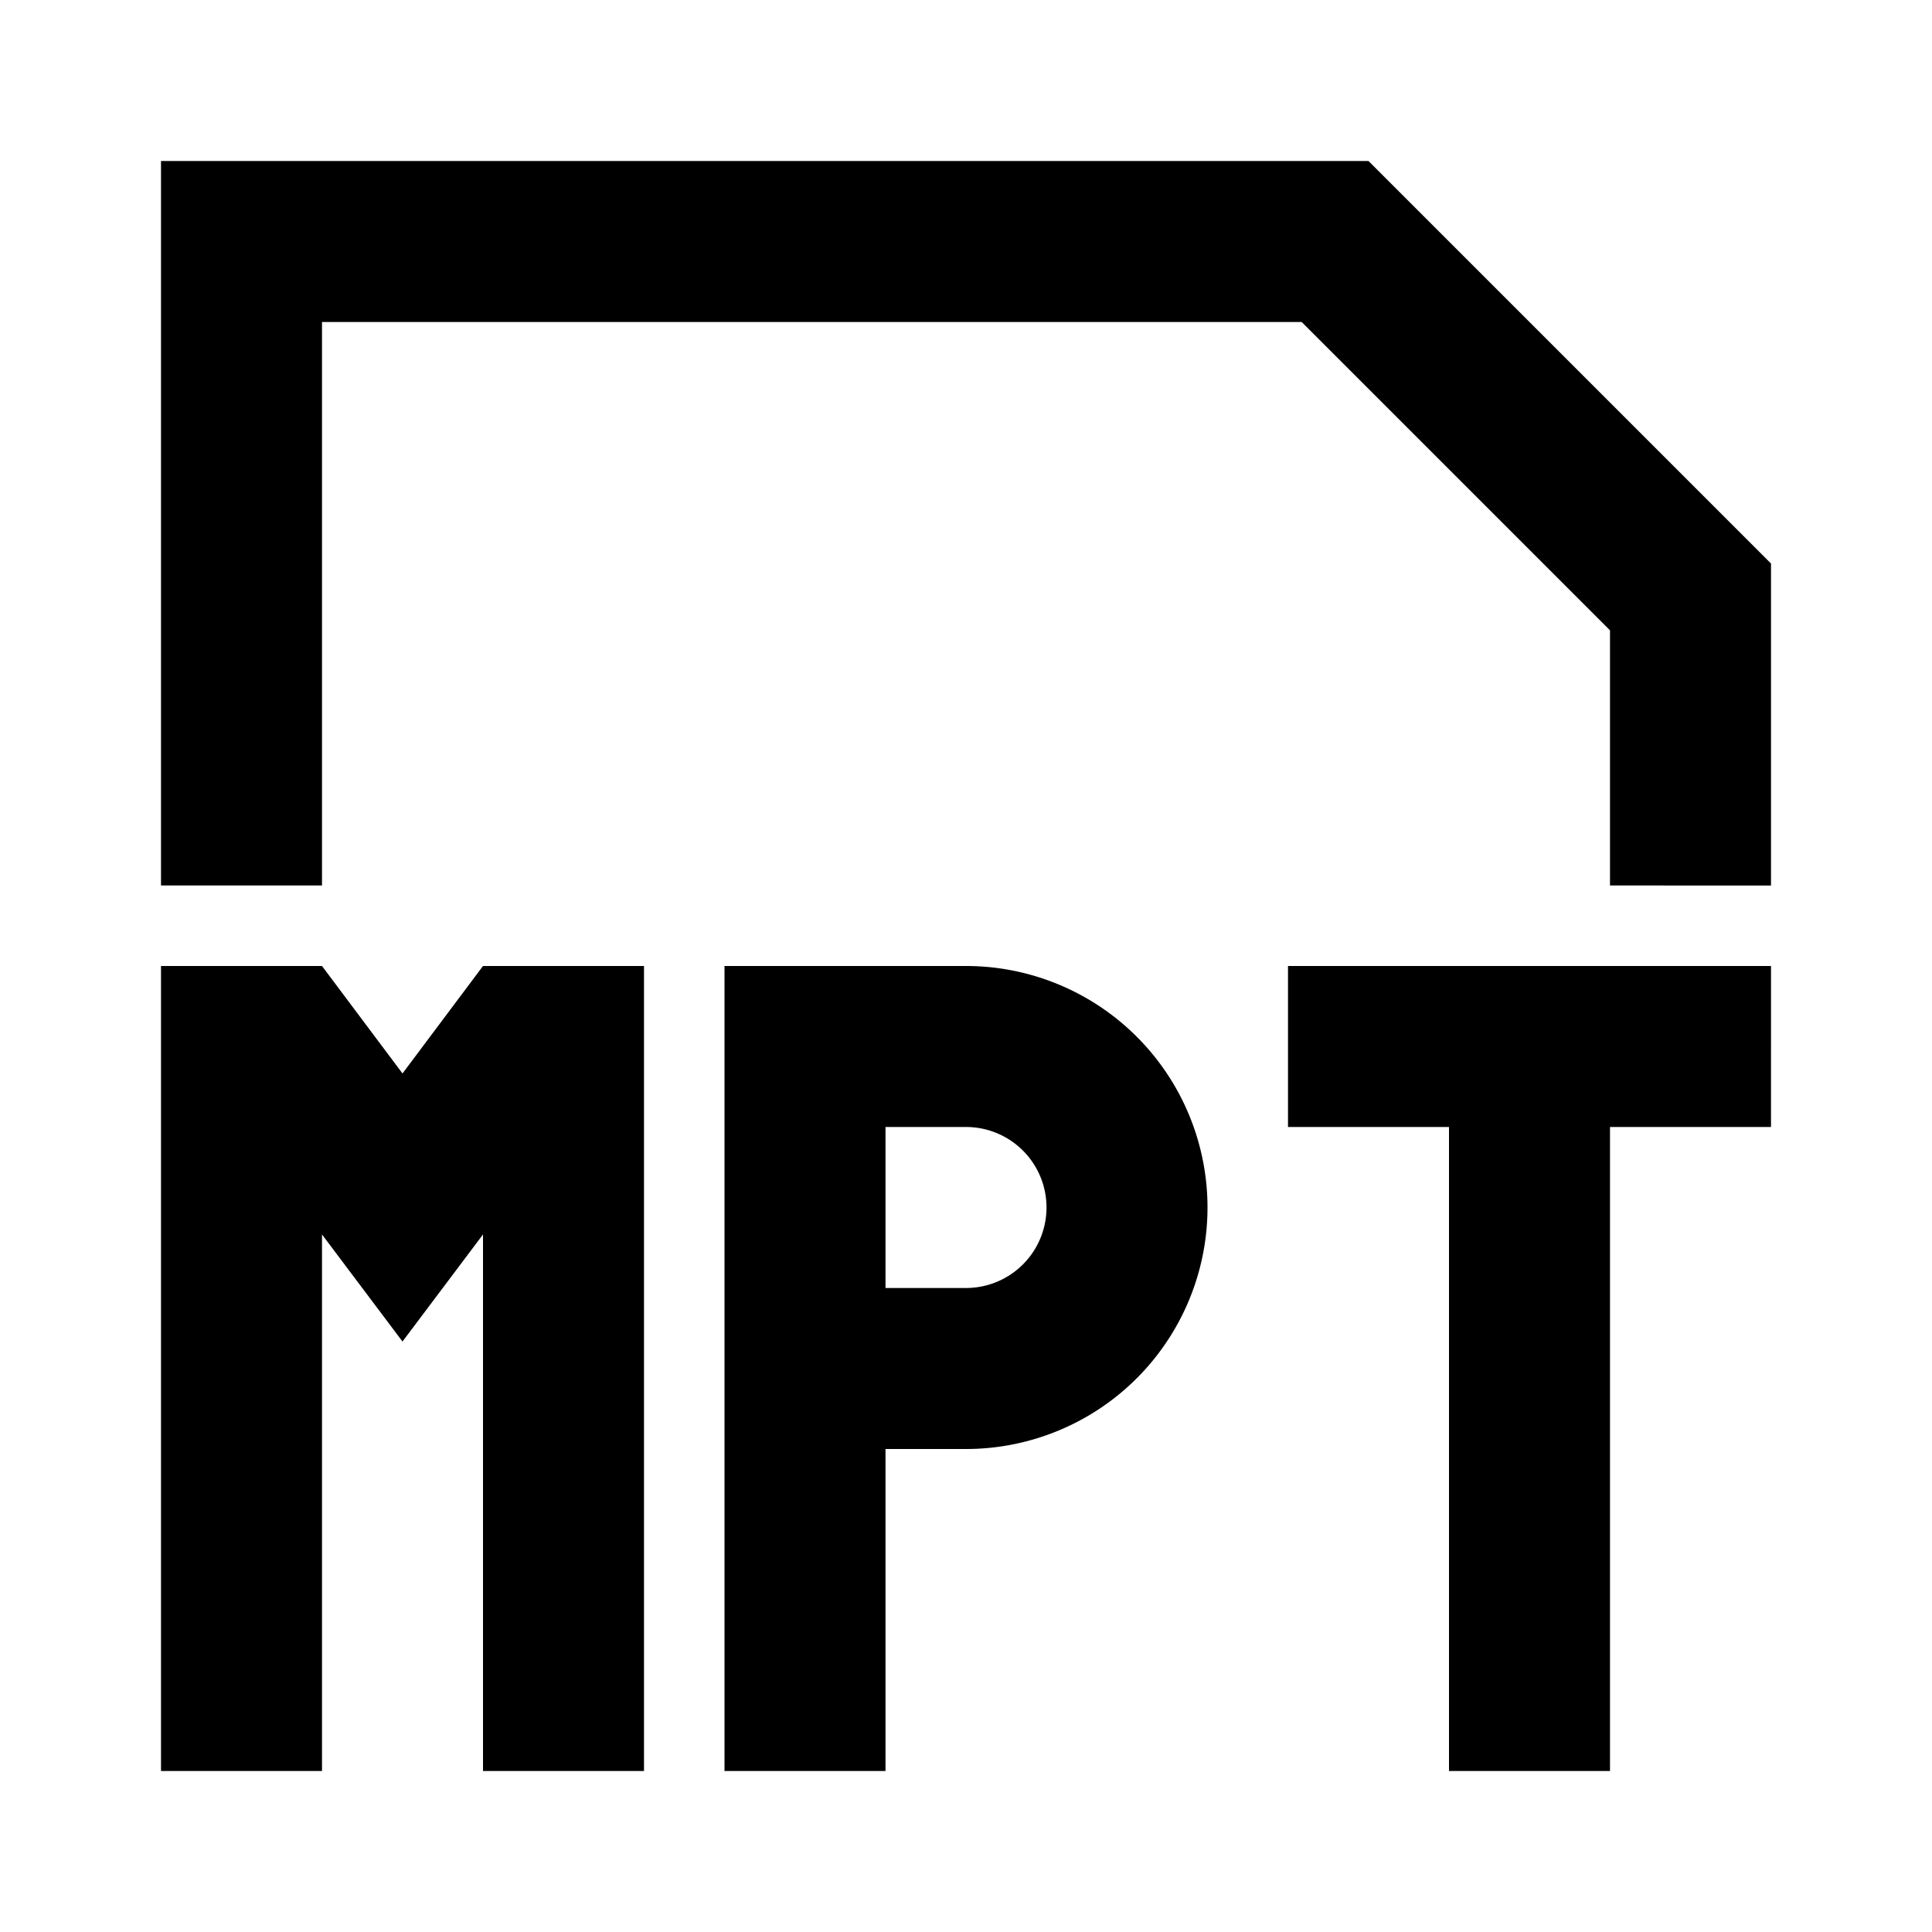 <svg xmlns="http://www.w3.org/2000/svg" viewBox="0 0 48 48"><rect width="48" height="48" style="fill:none"/><path d="M44,24H32v4h4V44h4V28h4ZM24,28a2,2,0,0,1,0,4H22V28h2m0-4H18V44h4V36h2a6,6,0,0,0,6-6h0a6,6,0,0,0-6-6Zm-8,0V44H12V30.67l-2,2.66L8,30.67V44H4V24H8l2,2.67L12,24ZM34,4,44,14v8H40V15.66L32.34,8H8V22H4V4Z"/></svg>